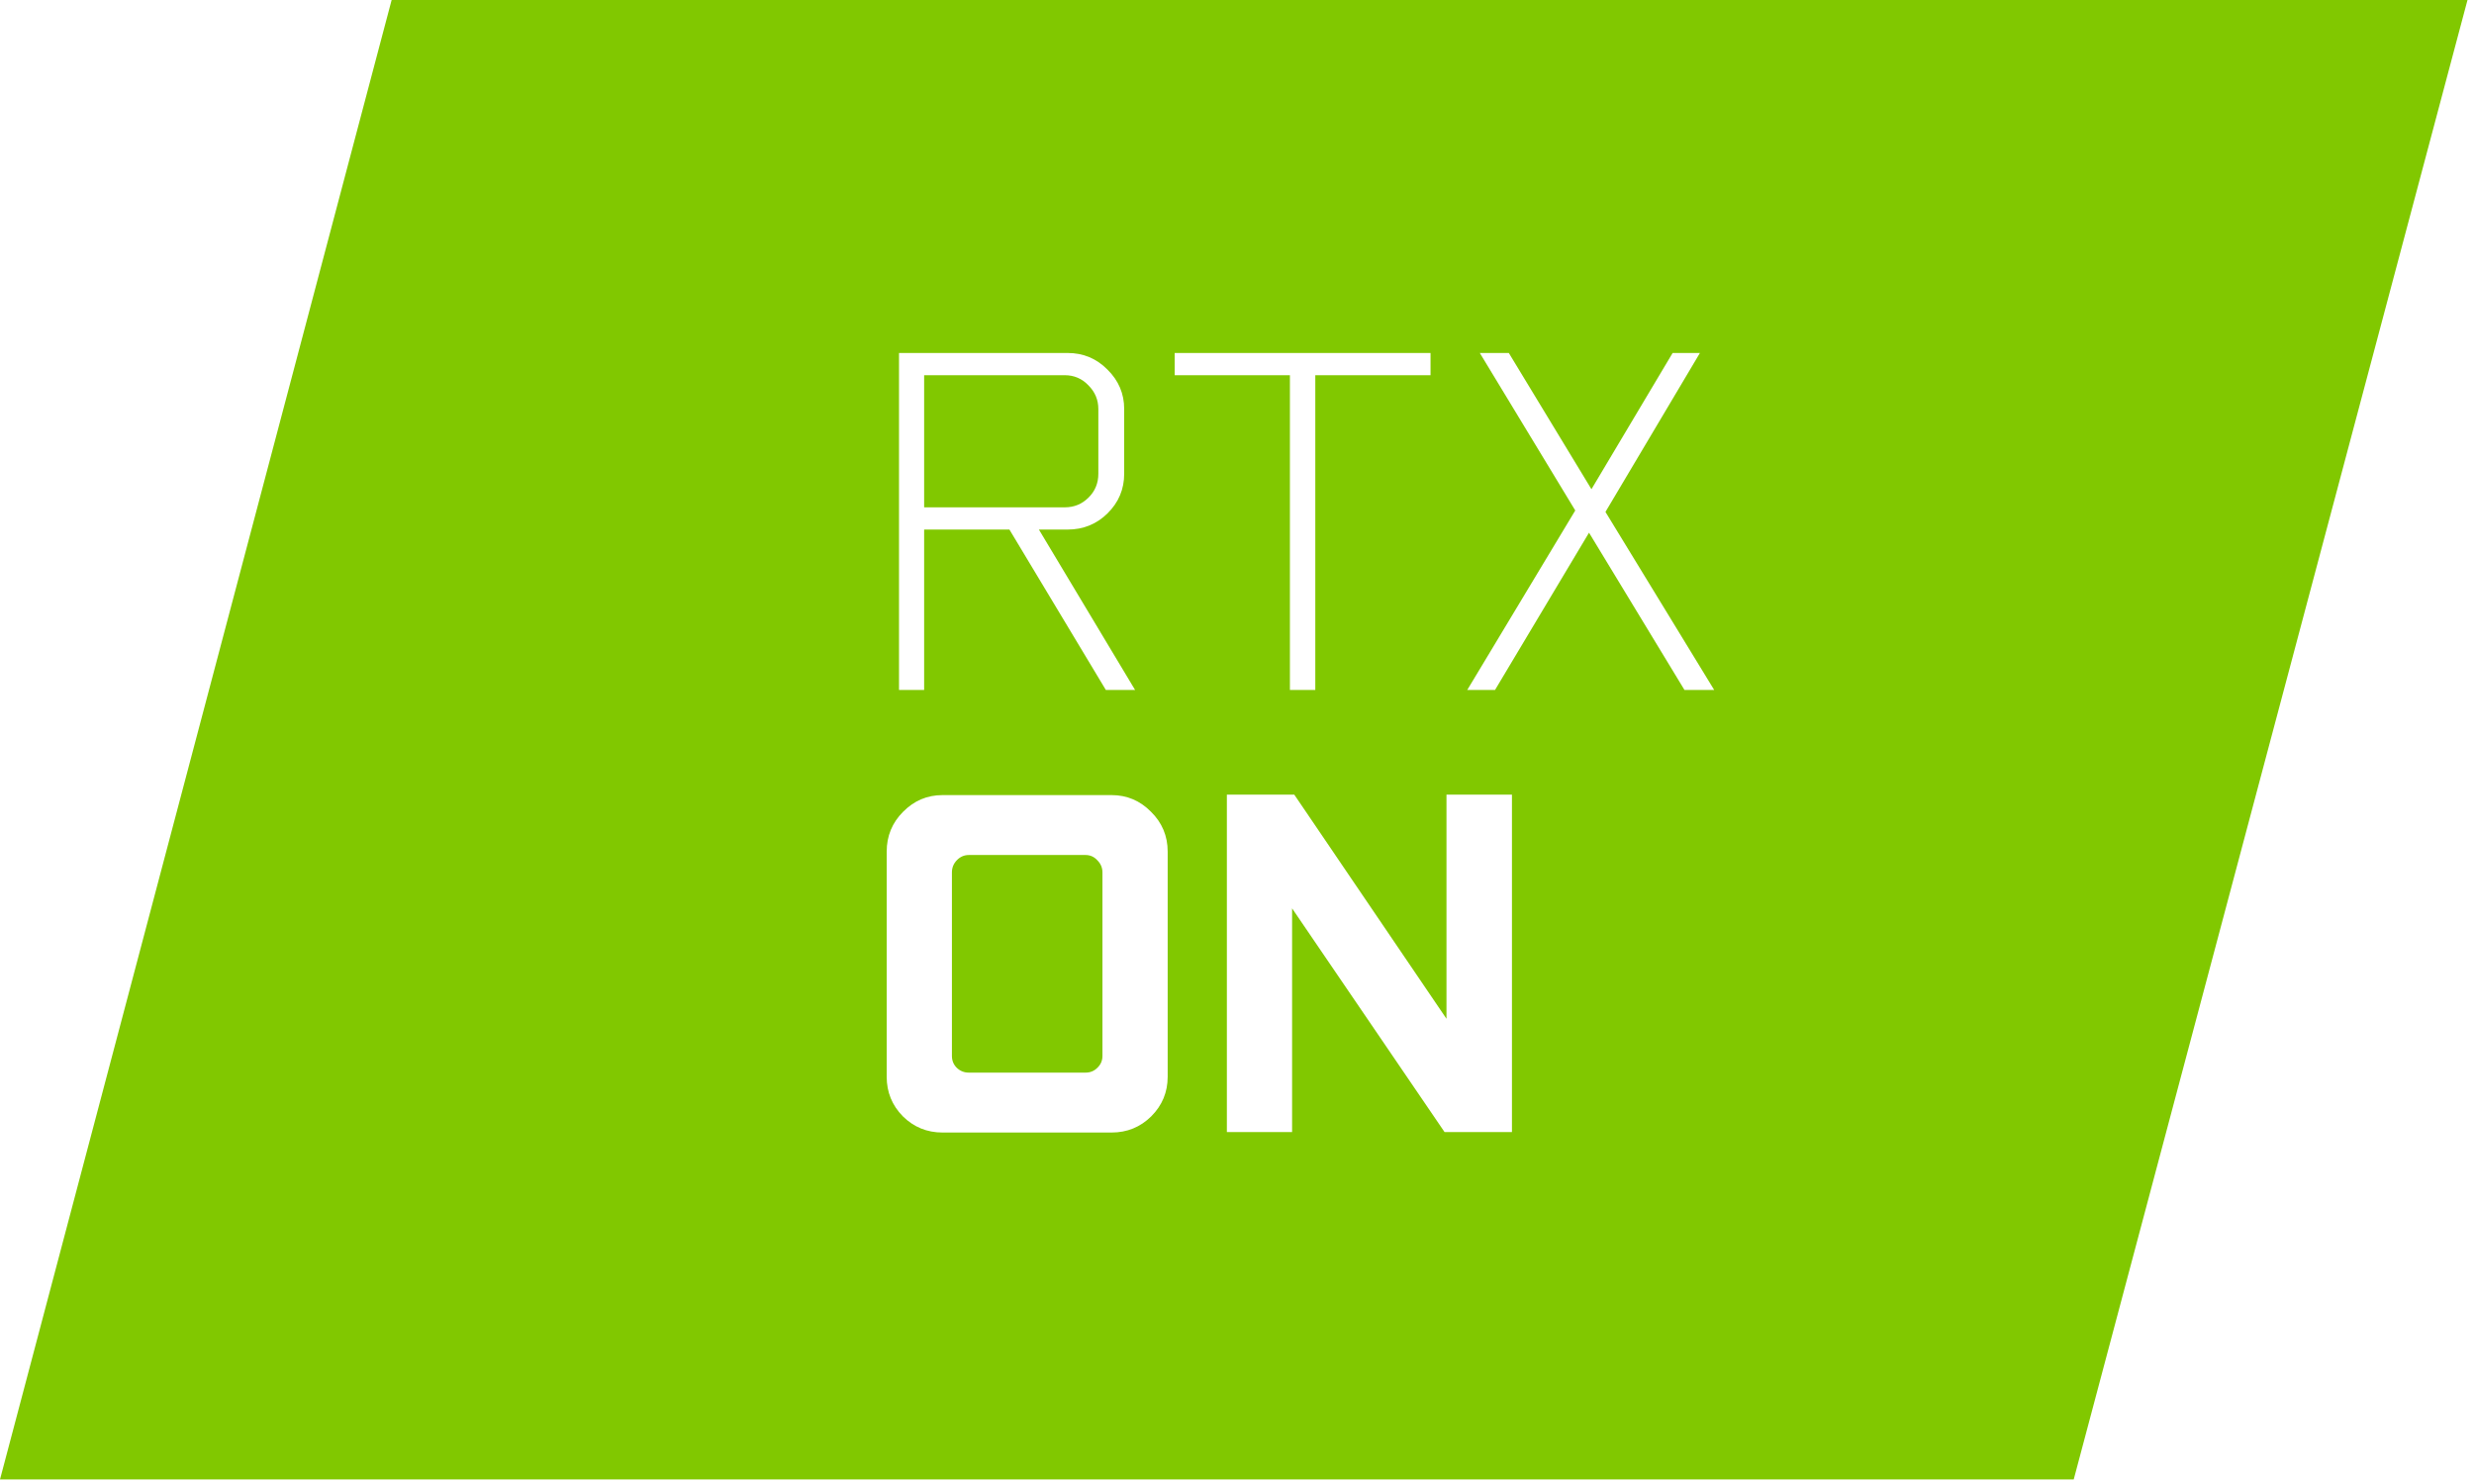<svg width="190" height="114" viewBox="0 0 190 114" fill="none" xmlns="http://www.w3.org/2000/svg">
<path fill-rule="evenodd" clip-rule="evenodd" d="M159.259 113.651L189.5 0H30.077L0 113.651H159.259ZM69.043 27.116V53H70.973V40.68H77.522L84.926 53H87.171L79.786 40.68H81.994C83.194 40.68 84.215 40.265 85.056 39.437C85.909 38.595 86.336 37.581 86.336 36.394V31.421C86.336 30.246 85.909 29.238 85.056 28.396C84.215 27.543 83.194 27.116 81.994 27.116H69.043ZM81.772 38.973H70.973V28.823H81.772C82.489 28.823 83.095 29.083 83.59 29.602C84.097 30.11 84.351 30.716 84.351 31.421V36.394C84.351 37.123 84.097 37.736 83.59 38.23C83.095 38.725 82.489 38.973 81.772 38.973ZM90.214 27.116V28.823H99.064V53H101.013V28.823H109.863V27.116H90.214ZM120.978 39.214L112.684 53H114.817L122.035 40.921L129.364 53H131.646L123.297 39.325L130.552 27.116H128.455L122.221 37.581L115.875 27.116H113.648L120.978 39.214ZM68.097 65.421V82.714C68.097 83.901 68.511 84.916 69.34 85.757C70.181 86.586 71.195 87 72.383 87H85.371C86.559 87 87.573 86.586 88.414 85.757C89.255 84.916 89.676 83.901 89.676 82.714V65.421C89.676 64.221 89.249 63.2 88.395 62.359C87.554 61.506 86.546 61.079 85.371 61.079H72.383C71.208 61.079 70.2 61.506 69.358 62.359C68.517 63.2 68.097 64.221 68.097 65.421ZM73.478 82.027C73.23 81.78 73.106 81.477 73.106 81.118V67.017C73.106 66.658 73.23 66.349 73.478 66.089C73.737 65.817 74.046 65.681 74.405 65.681H83.367C83.726 65.681 84.029 65.817 84.276 66.089C84.536 66.349 84.666 66.658 84.666 67.017V81.118C84.666 81.477 84.536 81.78 84.276 82.027C84.029 82.275 83.726 82.398 83.367 82.398H74.405C74.046 82.398 73.737 82.275 73.478 82.027ZM94.222 61.042V86.963H99.231V69.781L110.939 86.963H116.116V61.042H111.088V78.261L99.398 61.042H94.222Z" fill="#81C800"/>
</svg>
